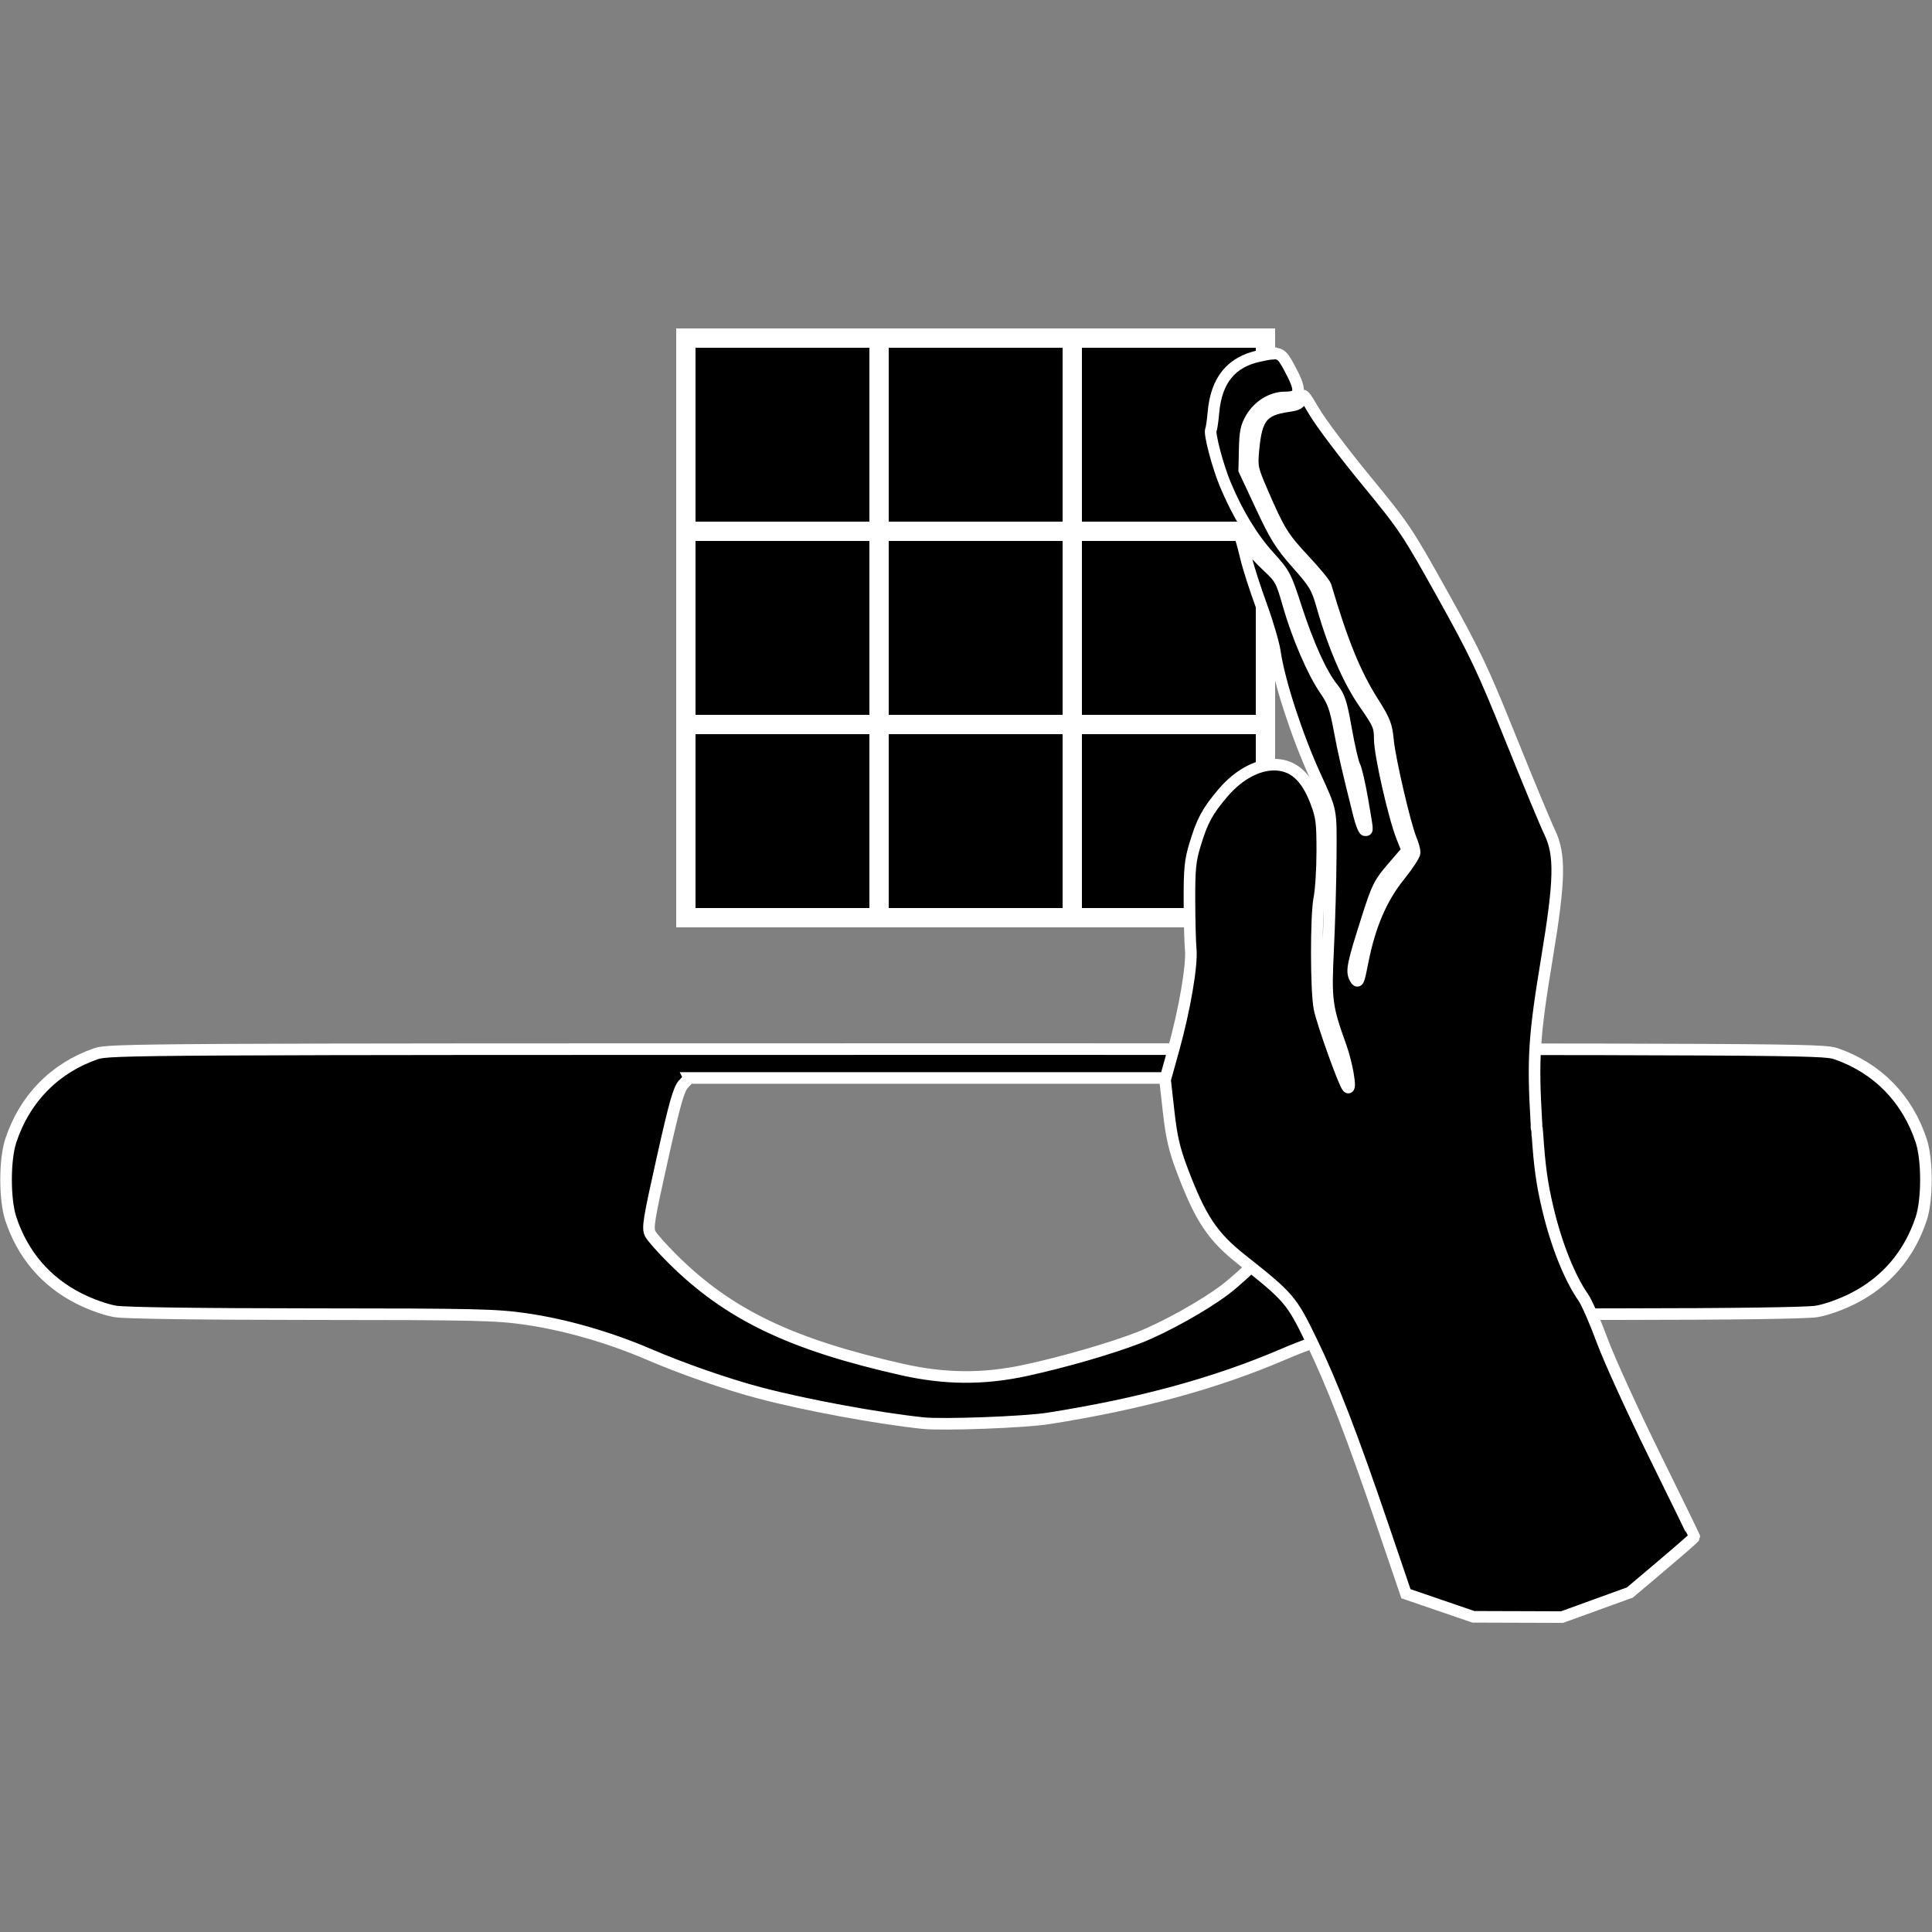 <?xml version="1.0" encoding="UTF-8" standalone="no"?>
<!-- Created with Inkscape (http://www.inkscape.org/) -->

<svg
   xmlns:dc="http://purl.org/dc/elements/1.1/"
   xmlns:cc="http://creativecommons.org/ns#"
   xmlns:rdf="http://www.w3.org/1999/02/22-rdf-syntax-ns#"
   xmlns:svg="http://www.w3.org/2000/svg"
   xmlns="http://www.w3.org/2000/svg"
   xmlns:sodipodi="http://sodipodi.sourceforge.net/DTD/sodipodi-0.dtd"
   xmlns:inkscape="http://www.inkscape.org/namespaces/inkscape"
   id="svg2"
   version="1.1"
   inkscape:version="0.91 r13725"
   width="500"
   height="500"
   viewBox="0 0 500 500"
   sodipodi:docname="A6e.svg">
  <rect x="0" y="0" width="500" height="500" fill="#808080" stroke="none"/>
  <defs
     id="defs6" />
  <sodipodi:namedview
     pagecolor="#ffffff"
     bordercolor="#666666"
     borderopacity="1"
     objecttolerance="10"
     gridtolerance="10"
     guidetolerance="10"
     inkscape:pageopacity="0"
     inkscape:pageshadow="2"
     inkscape:window-width="2560"
     inkscape:window-height="1413"
     id="namedview4"
     showgrid="false"
     fit-margin-top="0"
     fit-margin-left="0"
     fit-margin-right="0"
     fit-margin-bottom="0"
     inkscape:zoom="1.6481699"
     inkscape:cx="98.520748"
     inkscape:cy="268.44491"
     inkscape:window-x="0"
     inkscape:window-y="27"
     inkscape:window-maximized="0"
     inkscape:current-layer="svg2" />
  <path
     style="fill:#000000;stroke:#ffffff;stroke-width:3;stroke-miterlimit:4;stroke-dasharray:none;stroke-opacity:1"
     d="m 249.999,271.501 c -214.918,0 -221.803,0.037 -225.195,1.216 -10.687,3.715 -18.434,11.636 -22.017,22.512 -1.623,4.927 -1.623,15.226 0,20.153 3.065,9.305 9.107,16.37 17.697,20.694 3.134,1.577 6.952,2.927 9.41,3.327 2.566,0.418 21.873,0.681 50.892,0.696 42.471,0.021 47.543,0.137 55.344,1.261 10.14,1.462 21.53,4.737 31.749,9.128 8.749,3.759 20.288,7.775 28.751,10.005 11.886,3.132 30.457,6.563 42.237,7.805 5.182,0.546 26.288,-0.24 32.444,-1.209 23.668,-3.725 43.353,-9.099 60.811,-16.601 10.219,-4.391 21.61,-7.666 31.749,-9.128 7.801,-1.125 12.873,-1.24 55.344,-1.261 29.019,-0.014 48.325,-0.278 50.892,-0.696 2.457,-0.4 6.274,-1.749 9.408,-3.327 8.59,-4.323 14.633,-11.388 17.698,-20.694 1.623,-4.927 1.623,-15.226 0,-20.153 -3.583,-10.876 -11.33,-18.798 -22.017,-22.512 -3.392,-1.179 -10.279,-1.216 -225.196,-1.216 z m -71.662,7.476 71.662,0 71.663,0 1.488,1.62 c 1.197,1.302 2.265,5.089 5.45,19.339 3.506,15.684 3.865,17.909 3.121,19.348 -1.123,2.173 -9.854,10.791 -14.609,14.42 -5.422,4.138 -15.73,9.887 -22.341,12.459 -7.235,2.815 -19.417,6.339 -29.351,8.489 -10.861,2.351 -20.86,2.282 -31.961,-0.222 -28.871,-6.51 -44.925,-14.238 -59.368,-28.58 -2.737,-2.718 -5.354,-5.672 -5.816,-6.566 -0.743,-1.438 -0.383,-3.664 3.123,-19.348 3.186,-14.25 4.252,-18.037 5.449,-19.339 l 1.49,-1.62 z"
     id="path8070"
     inkscape:connector-curvature="0" />
  <g
     id="g4291"
     transform="translate(130,235)">
    <rect
       y="-150"
       x="45"
       height="155"
       width="155"
       id="rect4289"
       style="fill:#ffffff;fill-opacity:1;stroke:none;stroke-width:2.5;stroke-miterlimit:4;stroke-dasharray:none;stroke-opacity:1" />
    <rect
       y="-45"
       x="50"
       height="45"
       width="45"
       id="rect4142"
       style="fill:#000000;fill-opacity:1;stroke:none;stroke-width:2.5;stroke-miterlimit:4;stroke-dasharray:none;stroke-opacity:1" />
    <rect
       y="-45"
       x="100"
       height="45"
       width="45"
       id="rect4142-2"
       style="fill:#000000;fill-opacity:1;stroke:none;stroke-width:2.5;stroke-miterlimit:4;stroke-dasharray:none;stroke-opacity:1" />
    <rect
       y="-45"
       x="150"
       height="45"
       width="45"
       id="rect4142-2-4"
       style="fill:#000000;fill-opacity:1;stroke:none;stroke-width:2.5;stroke-miterlimit:4;stroke-dasharray:none;stroke-opacity:1" />
    <rect
       y="-95"
       x="50"
       height="45"
       width="45"
       id="rect4142-1"
       style="fill:#000000;fill-opacity:1;stroke:none;stroke-width:2.5;stroke-miterlimit:4;stroke-dasharray:none;stroke-opacity:1" />
    <rect
       y="-95"
       x="100"
       height="45"
       width="45"
       id="rect4142-2-0"
       style="fill:#000000;fill-opacity:1;stroke:none;stroke-width:2.5;stroke-miterlimit:4;stroke-dasharray:none;stroke-opacity:1" />
    <rect
       y="-95"
       x="150"
       height="45"
       width="45"
       id="rect4142-2-4-3"
       style="fill:#000000;fill-opacity:1;stroke:none;stroke-width:2.5;stroke-miterlimit:4;stroke-dasharray:none;stroke-opacity:1" />
    <rect
       y="-145"
       x="50"
       height="45"
       width="45"
       id="rect4142-1-0"
       style="fill:#000000;fill-opacity:1;stroke:none;stroke-width:2.5;stroke-miterlimit:4;stroke-dasharray:none;stroke-opacity:1" />
    <rect
       y="-145"
       x="100"
       height="45"
       width="45"
       id="rect4142-2-0-2"
       style="fill:#000000;fill-opacity:1;stroke:none;stroke-width:2.5;stroke-miterlimit:4;stroke-dasharray:none;stroke-opacity:1" />
    <rect
       y="-145"
       x="150"
       height="45"
       width="45"
       id="rect4142-2-4-3-8"
       style="fill:#000000;fill-opacity:1;stroke:none;stroke-width:2.5;stroke-miterlimit:4;stroke-dasharray:none;stroke-opacity:1" />
  </g>
  <path
     style="fill:#000000;stroke:#ffffff;stroke-width:3;stroke-miterlimit:4;stroke-dasharray:none;stroke-opacity:1"
     d="m 329.148,91.527 c -0.814,0.085 -1.843,0.301 -3.212,0.59 -7.285,1.538 -11.152,6.267 -11.89,14.541 -0.201,2.254 -0.498,4.309 -0.659,4.565 -0.515,0.82 1.756,9.454 3.717,14.139 3.168,7.566 6.988,13.846 11.361,18.669 3.97,4.38 4.282,4.967 6.901,13.045 3.191,9.842 6.588,17.341 9.496,20.956 1.782,2.216 2.252,3.646 3.499,10.675 0.792,4.464 1.784,8.751 2.206,9.527 0.422,0.776 1.33,4.708 2.019,8.74 1.462,8.553 1.404,7.882 0.678,7.882 -0.316,0 -1.02,-1.79 -1.567,-3.977 -3.082,-12.329 -3.937,-16.06 -5.068,-22.114 -1.037,-5.552 -1.657,-7.275 -3.672,-10.183 -3.165,-4.569 -7.198,-13.936 -9.542,-22.165 -1.77,-6.217 -2.061,-6.753 -5.336,-9.808 -1.905,-1.777 -4.346,-4.404 -5.425,-5.835 -1.079,-1.431 -1.756,-2.028 -1.502,-1.328 0.254,0.7 0.885,3.058 1.4,5.241 0.515,2.183 2.268,7.624 3.894,12.092 1.626,4.467 3.201,9.841 3.499,11.941 1.049,7.4 5.623,21.516 10.311,31.819 4.42,9.714 4.208,8.641 4.14,21.001 -0.035,6.3 -0.335,17.04 -0.668,23.865 -0.658,13.454 -0.445,15.123 3.273,25.455 1.631,4.533 2.813,11.563 1.765,10.502 -0.92,-0.932 -6.543,-16.65 -7.286,-20.366 -0.909,-4.543 -0.929,-24.104 -0.03,-28.594 0.416,-2.077 0.756,-7.556 0.756,-12.176 0,-7.46 -0.185,-8.886 -1.66,-12.769 -2.246,-5.912 -5.22,-8.907 -9.411,-9.474 -4.775,-0.647 -10.31,2.102 -14.705,7.302 -4.016,4.752 -5.301,7.147 -7.187,13.393 -1.22,4.039 -1.438,6.241 -1.414,14.318 0.015,5.25 0.165,10.978 0.331,12.728 0.388,4.075 -1.589,15.597 -4.424,25.785 l -2.216,7.968 0.93,8.267 c 0.738,6.544 1.457,9.661 3.452,14.955 4.753,12.616 7.865,17.305 15.487,23.324 12.16,9.603 12.834,10.385 17.936,20.886 5.402,11.116 10.543,24.423 18.686,48.364 l 5.844,17.18 8.724,2.987 8.724,2.989 11.474,0.037 11.474,0.037 8.784,-3.182 8.784,-3.184 8.339,-7.05 c 4.587,-3.878 8.339,-7.16 8.339,-7.292 0,-0.132 -4.631,-9.631 -10.291,-21.108 -5.66,-11.478 -11.763,-24.855 -13.562,-29.729 -1.799,-4.874 -3.988,-9.887 -4.866,-11.138 -3.518,-5.015 -6.948,-13.569 -9.161,-22.847 -1.606,-6.734 -2.166,-11.138 -2.718,-19.137 -0.012,-0.007 -0.035,-0.006 -0.04,-0.019 -0.049,-0.144 -0.011,-0.301 0,-0.455 -0.029,-0.425 -0.065,-0.674 -0.093,-1.125 -0.051,-0.078 -0.103,-0.154 -0.123,-0.242 -0.04,-0.175 0,-0.358 0,-0.537 l 0,-0.688 c -0.013,-0.216 -0.029,-0.277 -0.042,-0.498 -0.965,-16.372 -0.588,-22.168 2.759,-42.383 3.344,-20.195 3.479,-26.705 0.674,-32.538 -1.055,-2.194 -5.577,-13.077 -10.047,-24.183 -7.246,-18.001 -9.161,-22.046 -17.631,-37.249 -9.131,-16.389 -9.907,-17.546 -19.843,-29.627 -5.687,-6.915 -11.686,-14.87 -13.33,-17.676 -2.691,-4.592 -3.032,-4.943 -3.396,-3.514 -0.337,1.324 -0.915,1.661 -3.471,2.028 -6.551,0.939 -8.168,2.961 -8.923,11.16 -0.422,4.584 -0.347,4.942 2.303,11.086 4.314,10.003 5.379,11.726 10.869,17.587 2.839,3.032 5.318,6.039 5.509,6.683 4.328,14.642 7.604,22.67 12.271,30.067 3.055,4.842 3.499,5.988 3.876,9.996 0.459,4.877 4.463,22.033 5.973,25.592 0.507,1.196 0.922,2.694 0.922,3.329 0,0.634 -1.799,3.381 -3.997,6.104 -4.597,5.697 -7.649,12.84 -9.478,22.179 -1.037,5.294 -1.186,5.613 -1.962,4.227 -1.008,-1.802 -0.632,-3.616 3.285,-15.858 2.487,-7.773 3.007,-8.799 6.475,-12.826 l 3.769,-4.378 -1.365,-3.403 c -2.072,-5.168 -5.758,-21.4 -5.767,-25.396 -0.007,-3.285 -0.293,-3.95 -3.961,-9.228 -4.124,-5.934 -7.933,-14.703 -10.9,-25.097 -1.422,-4.983 -1.939,-5.856 -6.538,-11.06 -4.283,-4.846 -5.609,-6.969 -9.333,-14.94 l -4.342,-9.29 0.121,-5.425 c 0.099,-4.453 0.399,-5.894 1.684,-8.056 1.919,-3.229 5.348,-5.323 8.718,-5.323 4.069,0 4.408,-1.557 1.52,-6.987 -1.949,-3.664 -2.458,-4.59 -4.9,-4.337 z"
     id="path4138-4-9-5"
     inkscape:connector-curvature="0" />
</svg>
